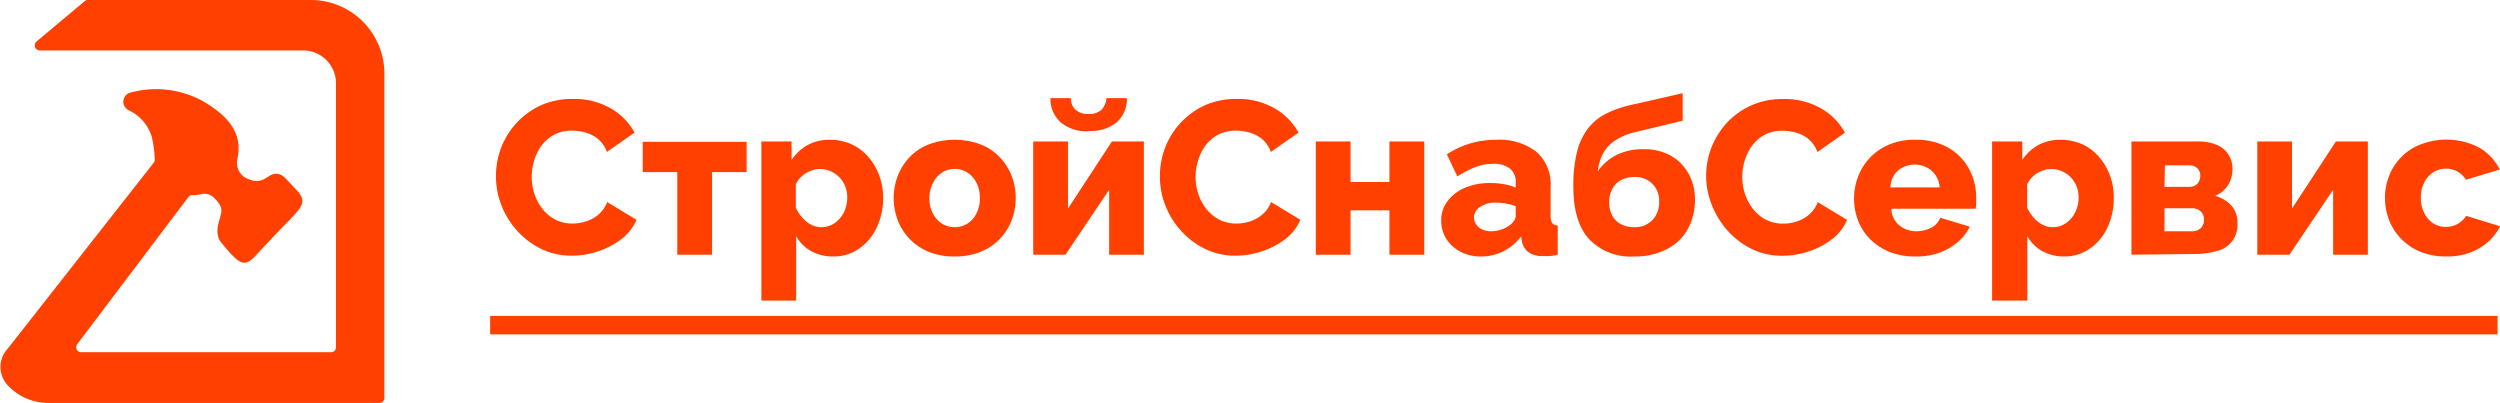 <svg id="Layer_1" data-name="Layer 1" xmlns="http://www.w3.org/2000/svg" viewBox="0 0 281.5 45.36">
  <defs>
    <style>
      .cls-1 {
        fill: #ff4000;
      }
    </style>
  </defs>
  <title>logo</title>
  <path class="cls-1" d="M184.68,477.32H159.37a.52.52,0,0,0-.33.12L153.6,482a.57.57,0,0,0,.33,1h29.79a3.7,3.7,0,0,1,3.6,3.8v29.62a.55.55,0,0,1-.53.56H158.6a.56.56,0,0,1-.41-.91l12.51-16.56a.51.51,0,0,1,.44-.21,3.34,3.34,0,0,0,.94-.1c.68-.18,1.49,0,2.22,1.31.51.92-.84,2.27-.1,3.84a.41.41,0,0,0,.07.11c3,3.76,2.9,2.69,5.44.12,3.21-3.51,4.54-4.12,3.46-5.51l0-.05c-.29-.3-1.44-1.55-1.73-1.81l-.07-.05c-1.71-1.1-1.82,1.52-4.35.11a2,2,0,0,1-.82-2c.8-3.31-1.62-5.22-3.79-6.52a10.94,10.94,0,0,0-8.24-1,1.06,1.06,0,0,0-.15,2,4.9,4.9,0,0,1,2.54,2.9,12.14,12.14,0,0,1,.35,2.55.53.53,0,0,1-.11.44l-16.45,20.95,0,0a3,3,0,0,0,0,4.1,6.23,6.23,0,0,0,4.54,2h37.35a.54.54,0,0,0,.53-.56l0-36.29A8.29,8.29,0,0,0,184.68,477.32Z" transform="translate(-149.49 -477.32)"/>
  <g>
    <g>
      <path class="cls-1" d="M205.34,497.1a8.7,8.7,0,0,1,5-7.9,8.75,8.75,0,0,1,3.65-.74,8.29,8.29,0,0,1,4.25,1.05,7,7,0,0,1,2.7,2.74l-3.11,2.18a3.44,3.44,0,0,0-1-1.46,3.92,3.92,0,0,0-1.42-.73,5.78,5.78,0,0,0-1.51-.21,4.19,4.19,0,0,0-2,.45,4.38,4.38,0,0,0-1.42,1.21,5.46,5.46,0,0,0-.84,1.69,6.28,6.28,0,0,0-.28,1.84,6.14,6.14,0,0,0,.33,2,5.5,5.5,0,0,0,.93,1.68,4.42,4.42,0,0,0,1.44,1.17,4.18,4.18,0,0,0,1.9.42,4.91,4.91,0,0,0,1.49-.23,4.08,4.08,0,0,0,1.41-.77,3.43,3.43,0,0,0,1-1.42l3.3,2a5.43,5.43,0,0,1-1.71,2.18,8.92,8.92,0,0,1-2.65,1.38,9.32,9.32,0,0,1-2.93.48,7.73,7.73,0,0,1-3.45-.77,8.9,8.9,0,0,1-2.72-2.06,9.27,9.27,0,0,1-1.77-2.89A8.83,8.83,0,0,1,205.34,497.1Z" transform="translate(-149.49 -477.32)"/>
      <path class="cls-1" d="M225.75,506v-9.3h-3.89v-3.41h11.7v3.41h-3.89V506Z" transform="translate(-149.49 -477.32)"/>
      <path class="cls-1" d="M243.37,506.2a5.1,5.1,0,0,1-2.54-.6,4.36,4.36,0,0,1-1.69-1.69v7.26h-3.92V493.25h3.4v2.08a5.29,5.29,0,0,1,1.79-1.67,5.11,5.11,0,0,1,2.52-.6,5.9,5.9,0,0,1,2.39.48,5.58,5.58,0,0,1,1.89,1.39,6.71,6.71,0,0,1,1.26,2.09,7.14,7.14,0,0,1,.46,2.56,7.7,7.7,0,0,1-.73,3.38,5.93,5.93,0,0,1-2,2.37A4.9,4.9,0,0,1,243.37,506.2ZM242,502.9a2.53,2.53,0,0,0,1.17-.28,2.94,2.94,0,0,0,.91-.74,3,3,0,0,0,.6-1.06,3.79,3.79,0,0,0,.21-1.26,3.5,3.5,0,0,0-.23-1.27,3.24,3.24,0,0,0-.65-1,3.1,3.1,0,0,0-1-.69,2.9,2.9,0,0,0-1.22-.25,2.53,2.53,0,0,0-.8.13,3.46,3.46,0,0,0-.76.34,2.91,2.91,0,0,0-.64.53,2.78,2.78,0,0,0-.49.72v2.63a4.14,4.14,0,0,0,.71,1.1,3.37,3.37,0,0,0,1,.81A2.48,2.48,0,0,0,242,502.9Z" transform="translate(-149.49 -477.32)"/>
      <path class="cls-1" d="M257,506.2a7.54,7.54,0,0,1-2.92-.52,6.37,6.37,0,0,1-2.16-1.45,6.26,6.26,0,0,1-1.34-2.11,7,7,0,0,1,0-5,6.41,6.41,0,0,1,1.33-2.1,5.86,5.86,0,0,1,2.16-1.44,8.43,8.43,0,0,1,5.83,0,6,6,0,0,1,2.16,1.44,6.44,6.44,0,0,1,1.34,2.1,7,7,0,0,1,0,5,6.19,6.19,0,0,1-3.51,3.56A7.59,7.59,0,0,1,257,506.2Zm-2.86-6.57a3.54,3.54,0,0,0,.38,1.69,2.94,2.94,0,0,0,1,1.16,2.77,2.77,0,0,0,2.93,0,2.83,2.83,0,0,0,1-1.15,3.64,3.64,0,0,0,.37-1.7,3.71,3.71,0,0,0-.37-1.71,2.89,2.89,0,0,0-1-1.15,2.58,2.58,0,0,0-1.46-.43,2.54,2.54,0,0,0-1.44.42,3,3,0,0,0-1,1.15A3.64,3.64,0,0,0,254.14,499.63Z" transform="translate(-149.49 -477.32)"/>
      <path class="cls-1" d="M265.83,506V493.25h3.92v7.55l4.94-7.55h3.6V506h-3.91v-7.31L269.46,506Zm6.24-13.9a4.56,4.56,0,0,1-3.14-1,3.52,3.52,0,0,1-1.16-2.73h2.3a1.74,1.74,0,0,0,.5,1.28,2,2,0,0,0,1.5.5,2,2,0,0,0,1.45-.47,2.17,2.17,0,0,0,.56-1.31h2.3a3.52,3.52,0,0,1-1.16,2.73A4.57,4.57,0,0,1,272.07,492.06Z" transform="translate(-149.49 -477.32)"/>
      <path class="cls-1" d="M280.1,497.1a8.7,8.7,0,0,1,5-7.9,8.72,8.72,0,0,1,3.65-.74,8.23,8.23,0,0,1,4.24,1.05,7.06,7.06,0,0,1,2.71,2.74l-3.11,2.18a3.44,3.44,0,0,0-1-1.46,3.92,3.92,0,0,0-1.42-.73,5.78,5.78,0,0,0-1.51-.21,4.19,4.19,0,0,0-2,.45,4.28,4.28,0,0,0-1.42,1.21,5.25,5.25,0,0,0-.84,1.69,6.3,6.3,0,0,0-.29,1.84,6.14,6.14,0,0,0,.33,2,5.5,5.5,0,0,0,.93,1.68,4.57,4.57,0,0,0,1.45,1.17,4.17,4.17,0,0,0,1.89.42,5,5,0,0,0,1.5-.23,4,4,0,0,0,1.4-.77,3.36,3.36,0,0,0,1-1.42l3.3,2a5.43,5.43,0,0,1-1.71,2.18,8.92,8.92,0,0,1-2.65,1.38,9.36,9.36,0,0,1-2.93.48,7.73,7.73,0,0,1-3.45-.77,8.9,8.9,0,0,1-2.72-2.06,9.27,9.27,0,0,1-1.77-2.89A8.83,8.83,0,0,1,280.1,497.1Z" transform="translate(-149.49 -477.32)"/>
      <path class="cls-1" d="M297.65,506V493.25h3.91v4.56h4.38v-4.56h3.92V506h-3.92V501h-4.38V506Z" transform="translate(-149.49 -477.32)"/>
      <path class="cls-1" d="M311.77,502.16a3.55,3.55,0,0,1,.71-2.19,4.81,4.81,0,0,1,1.95-1.5,7.2,7.2,0,0,1,2.87-.54,8.81,8.81,0,0,1,1.54.13,6.09,6.09,0,0,1,1.32.38v-.56a1.91,1.91,0,0,0-.64-1.57,2.91,2.91,0,0,0-1.93-.54,5.69,5.69,0,0,0-2,.37,11.76,11.76,0,0,0-2,1.05l-1.18-2.49a9.87,9.87,0,0,1,2.66-1.24,10.3,10.3,0,0,1,2.92-.4,6.76,6.76,0,0,1,4.49,1.35,4.84,4.84,0,0,1,1.61,3.94v3.27a1.42,1.42,0,0,0,.18.82.8.8,0,0,0,.62.26V506a5.28,5.28,0,0,1-.9.15,6.83,6.83,0,0,1-.74,0,2.69,2.69,0,0,1-1.66-.44,2,2,0,0,1-.73-1.2l-.1-.56a5.58,5.58,0,0,1-4.5,2.25,4.89,4.89,0,0,1-2.29-.52,4.16,4.16,0,0,1-1.61-1.44A3.79,3.79,0,0,1,311.77,502.16Zm7.78.47a2,2,0,0,0,.44-.49,1,1,0,0,0,.17-.49v-1.11a5.5,5.5,0,0,0-1.1-.3,6.73,6.73,0,0,0-1.13-.11,3.06,3.06,0,0,0-1.76.48,1.41,1.41,0,0,0-.71,1.21,1.33,1.33,0,0,0,.25.77,1.64,1.64,0,0,0,.67.57,2.44,2.44,0,0,0,1,.2,3.69,3.69,0,0,0,1.17-.2A3.15,3.15,0,0,0,319.55,502.63Z" transform="translate(-149.49 -477.32)"/>
      <path class="cls-1" d="M333.5,506.2a6.48,6.48,0,0,1-5.12-2c-1.16-1.31-1.73-3.26-1.73-5.85a15.72,15.72,0,0,1,.41-3.92,7.22,7.22,0,0,1,1.25-2.66,6,6,0,0,1,2.1-1.69,12.19,12.19,0,0,1,3-1l5.55-1.27,0,3.1-5.56,1.34a6.87,6.87,0,0,0-1.95.83,4,4,0,0,0-1.39,1.41,5.19,5.19,0,0,0-.65,2.1,5.8,5.8,0,0,1,2.06-1.8,6.62,6.62,0,0,1,3.13-.67,6,6,0,0,1,3,.72,5.14,5.14,0,0,1,2,2,5.85,5.85,0,0,1,.74,2.95,6.82,6.82,0,0,1-.78,3.28,5.52,5.52,0,0,1-2.32,2.27A7.82,7.82,0,0,1,333.5,506.2Zm0-3.3a2.7,2.7,0,0,0,2.05-.8,2.85,2.85,0,0,0,.76-2.08,2.68,2.68,0,0,0-.76-2,2.71,2.71,0,0,0-2.05-.77,3.13,3.13,0,0,0-1.45.33,2.43,2.43,0,0,0-1,1,2.9,2.9,0,0,0-.37,1.46,3.28,3.28,0,0,0,.33,1.52,2.31,2.31,0,0,0,1,1A3.07,3.07,0,0,0,333.5,502.9Z" transform="translate(-149.49 -477.32)"/>
      <path class="cls-1" d="M341.6,497.1a8.8,8.8,0,0,1,.57-3.1,9,9,0,0,1,1.71-2.79,8.47,8.47,0,0,1,2.76-2,8.67,8.67,0,0,1,3.64-.74,8.27,8.27,0,0,1,4.25,1.05,7,7,0,0,1,2.7,2.74l-3.1,2.18a3.55,3.55,0,0,0-1-1.46,3.77,3.77,0,0,0-1.42-.73,5.65,5.65,0,0,0-1.5-.21,4.23,4.23,0,0,0-2,.45,4.38,4.38,0,0,0-1.42,1.21,5.69,5.69,0,0,0-.84,1.69,6.28,6.28,0,0,0-.28,1.84,6.14,6.14,0,0,0,.33,2,5.5,5.5,0,0,0,.93,1.68,4.53,4.53,0,0,0,1.44,1.17,4.24,4.24,0,0,0,1.9.42,4.87,4.87,0,0,0,1.49-.23,3.91,3.91,0,0,0,1.41-.77,3.43,3.43,0,0,0,1-1.42l3.3,2a5.35,5.35,0,0,1-1.71,2.18,8.74,8.74,0,0,1-2.64,1.38,9.42,9.42,0,0,1-2.94.48,7.76,7.76,0,0,1-3.45-.77,8.86,8.86,0,0,1-2.71-2.06,9.49,9.49,0,0,1-1.78-2.89A8.82,8.82,0,0,1,341.6,497.1Z" transform="translate(-149.49 -477.32)"/>
      <path class="cls-1" d="M365.16,506.2a7.59,7.59,0,0,1-2.91-.52,6.54,6.54,0,0,1-2.17-1.42,6,6,0,0,1-1.35-2.06,6.68,6.68,0,0,1-.47-2.46,6.83,6.83,0,0,1,.82-3.34,6.3,6.3,0,0,1,2.36-2.42,7.08,7.08,0,0,1,3.72-.92,7.27,7.27,0,0,1,3.72.9,6.08,6.08,0,0,1,2.34,2.41,6.75,6.75,0,0,1,.79,3.21c0,.23,0,.45,0,.67s-.05.41-.06.57h-9.5a2.55,2.55,0,0,0,.47,1.4,2.52,2.52,0,0,0,1.05.86,3.16,3.16,0,0,0,1.32.28,3.6,3.6,0,0,0,1.68-.41,2.18,2.18,0,0,0,1-1.11l3.32,1a5.25,5.25,0,0,1-1.37,1.75,6.77,6.77,0,0,1-2.09,1.2A7.65,7.65,0,0,1,365.16,506.2Zm-2.81-7.78h5.55a2.9,2.9,0,0,0-.46-1.36,2.78,2.78,0,0,0-1-.89,3,3,0,0,0-2.69,0,2.45,2.45,0,0,0-1,.88A2.92,2.92,0,0,0,362.35,498.42Z" transform="translate(-149.49 -477.32)"/>
      <path class="cls-1" d="M382,506.2a5.17,5.17,0,0,1-2.55-.6,4.4,4.4,0,0,1-1.68-1.69v7.26H373.8V493.25h3.4v2.08a5.2,5.2,0,0,1,1.79-1.67,5.11,5.11,0,0,1,2.52-.6,5.9,5.9,0,0,1,2.39.48,5.58,5.58,0,0,1,1.89,1.39,6.71,6.71,0,0,1,1.26,2.09,7.14,7.14,0,0,1,.45,2.56,7.69,7.69,0,0,1-.72,3.38,5.93,5.93,0,0,1-2,2.37A4.9,4.9,0,0,1,382,506.2Zm-1.35-3.3a2.53,2.53,0,0,0,1.17-.28,2.94,2.94,0,0,0,.91-.74,3.35,3.35,0,0,0,.6-1.06,3.79,3.79,0,0,0,.21-1.26,3.5,3.5,0,0,0-.23-1.27,3.24,3.24,0,0,0-.65-1,3.1,3.1,0,0,0-1-.69,2.9,2.9,0,0,0-1.22-.25,2.53,2.53,0,0,0-.8.13,3.46,3.46,0,0,0-.76.34,2.91,2.91,0,0,0-.64.53,2.78,2.78,0,0,0-.49.72v2.63a4.14,4.14,0,0,0,.71,1.1,3.37,3.37,0,0,0,1,.81A2.45,2.45,0,0,0,380.6,502.9Z" transform="translate(-149.49 -477.32)"/>
      <path class="cls-1" d="M389.49,506V493.25h7.44a5.15,5.15,0,0,1,2.3.44,2.8,2.8,0,0,1,1.24,1.13,3,3,0,0,1,.4,1.49,3.5,3.5,0,0,1-.49,1.85,3.24,3.24,0,0,1-1.47,1.21,3.93,3.93,0,0,1,1.81,1.07,2.86,2.86,0,0,1,.71,2,3,3,0,0,1-2.3,3.14,9.62,9.62,0,0,1-2.69.34Zm3.72-7.64H396a1.3,1.3,0,0,0,.67-.16,1.12,1.12,0,0,0,.43-.46,1.41,1.41,0,0,0,.14-.65,1.07,1.07,0,0,0-.34-.83,1.24,1.24,0,0,0-.9-.32h-2.74Zm0,5h3.13a1.37,1.37,0,0,0,.7-.17,1.17,1.17,0,0,0,.46-.45,1.33,1.33,0,0,0,.16-.67,1.37,1.37,0,0,0-.16-.68,1.17,1.17,0,0,0-.46-.45,1.37,1.37,0,0,0-.7-.17h-3.13Z" transform="translate(-149.49 -477.32)"/>
      <path class="cls-1" d="M403.66,506V493.25h3.91v7.55l4.94-7.55h3.6V506H412.2v-7.31L407.28,506Z" transform="translate(-149.49 -477.32)"/>
      <path class="cls-1" d="M424.94,506.2a7.59,7.59,0,0,1-2.91-.53,6.46,6.46,0,0,1-2.16-1.45,6.18,6.18,0,0,1-1.36-2.1,6.84,6.84,0,0,1-.47-2.52,6.66,6.66,0,0,1,.82-3.24,6.34,6.34,0,0,1,2.37-2.4,8,8,0,0,1,7.45,0,5.84,5.84,0,0,1,2.28,2.45l-3.81,1.15a2.67,2.67,0,0,0-.94-.92,2.58,2.58,0,0,0-1.29-.33,2.65,2.65,0,0,0-1.46.42,2.9,2.9,0,0,0-1,1.14,3.55,3.55,0,0,0-.38,1.7,3.68,3.68,0,0,0,.38,1.73,2.8,2.8,0,0,0,1,1.16,2.71,2.71,0,0,0,1.44.41,2.81,2.81,0,0,0,.94-.16,2.73,2.73,0,0,0,.79-.46,2.31,2.31,0,0,0,.55-.63L431,502.8a5.6,5.6,0,0,1-1.35,1.75,6.57,6.57,0,0,1-2,1.2A7.4,7.4,0,0,1,424.94,506.2Z" transform="translate(-149.49 -477.32)"/>
    </g>
    <rect class="cls-1" x="55.19" y="35.57" width="226.04" height="2.08"/>
  </g>
</svg>
